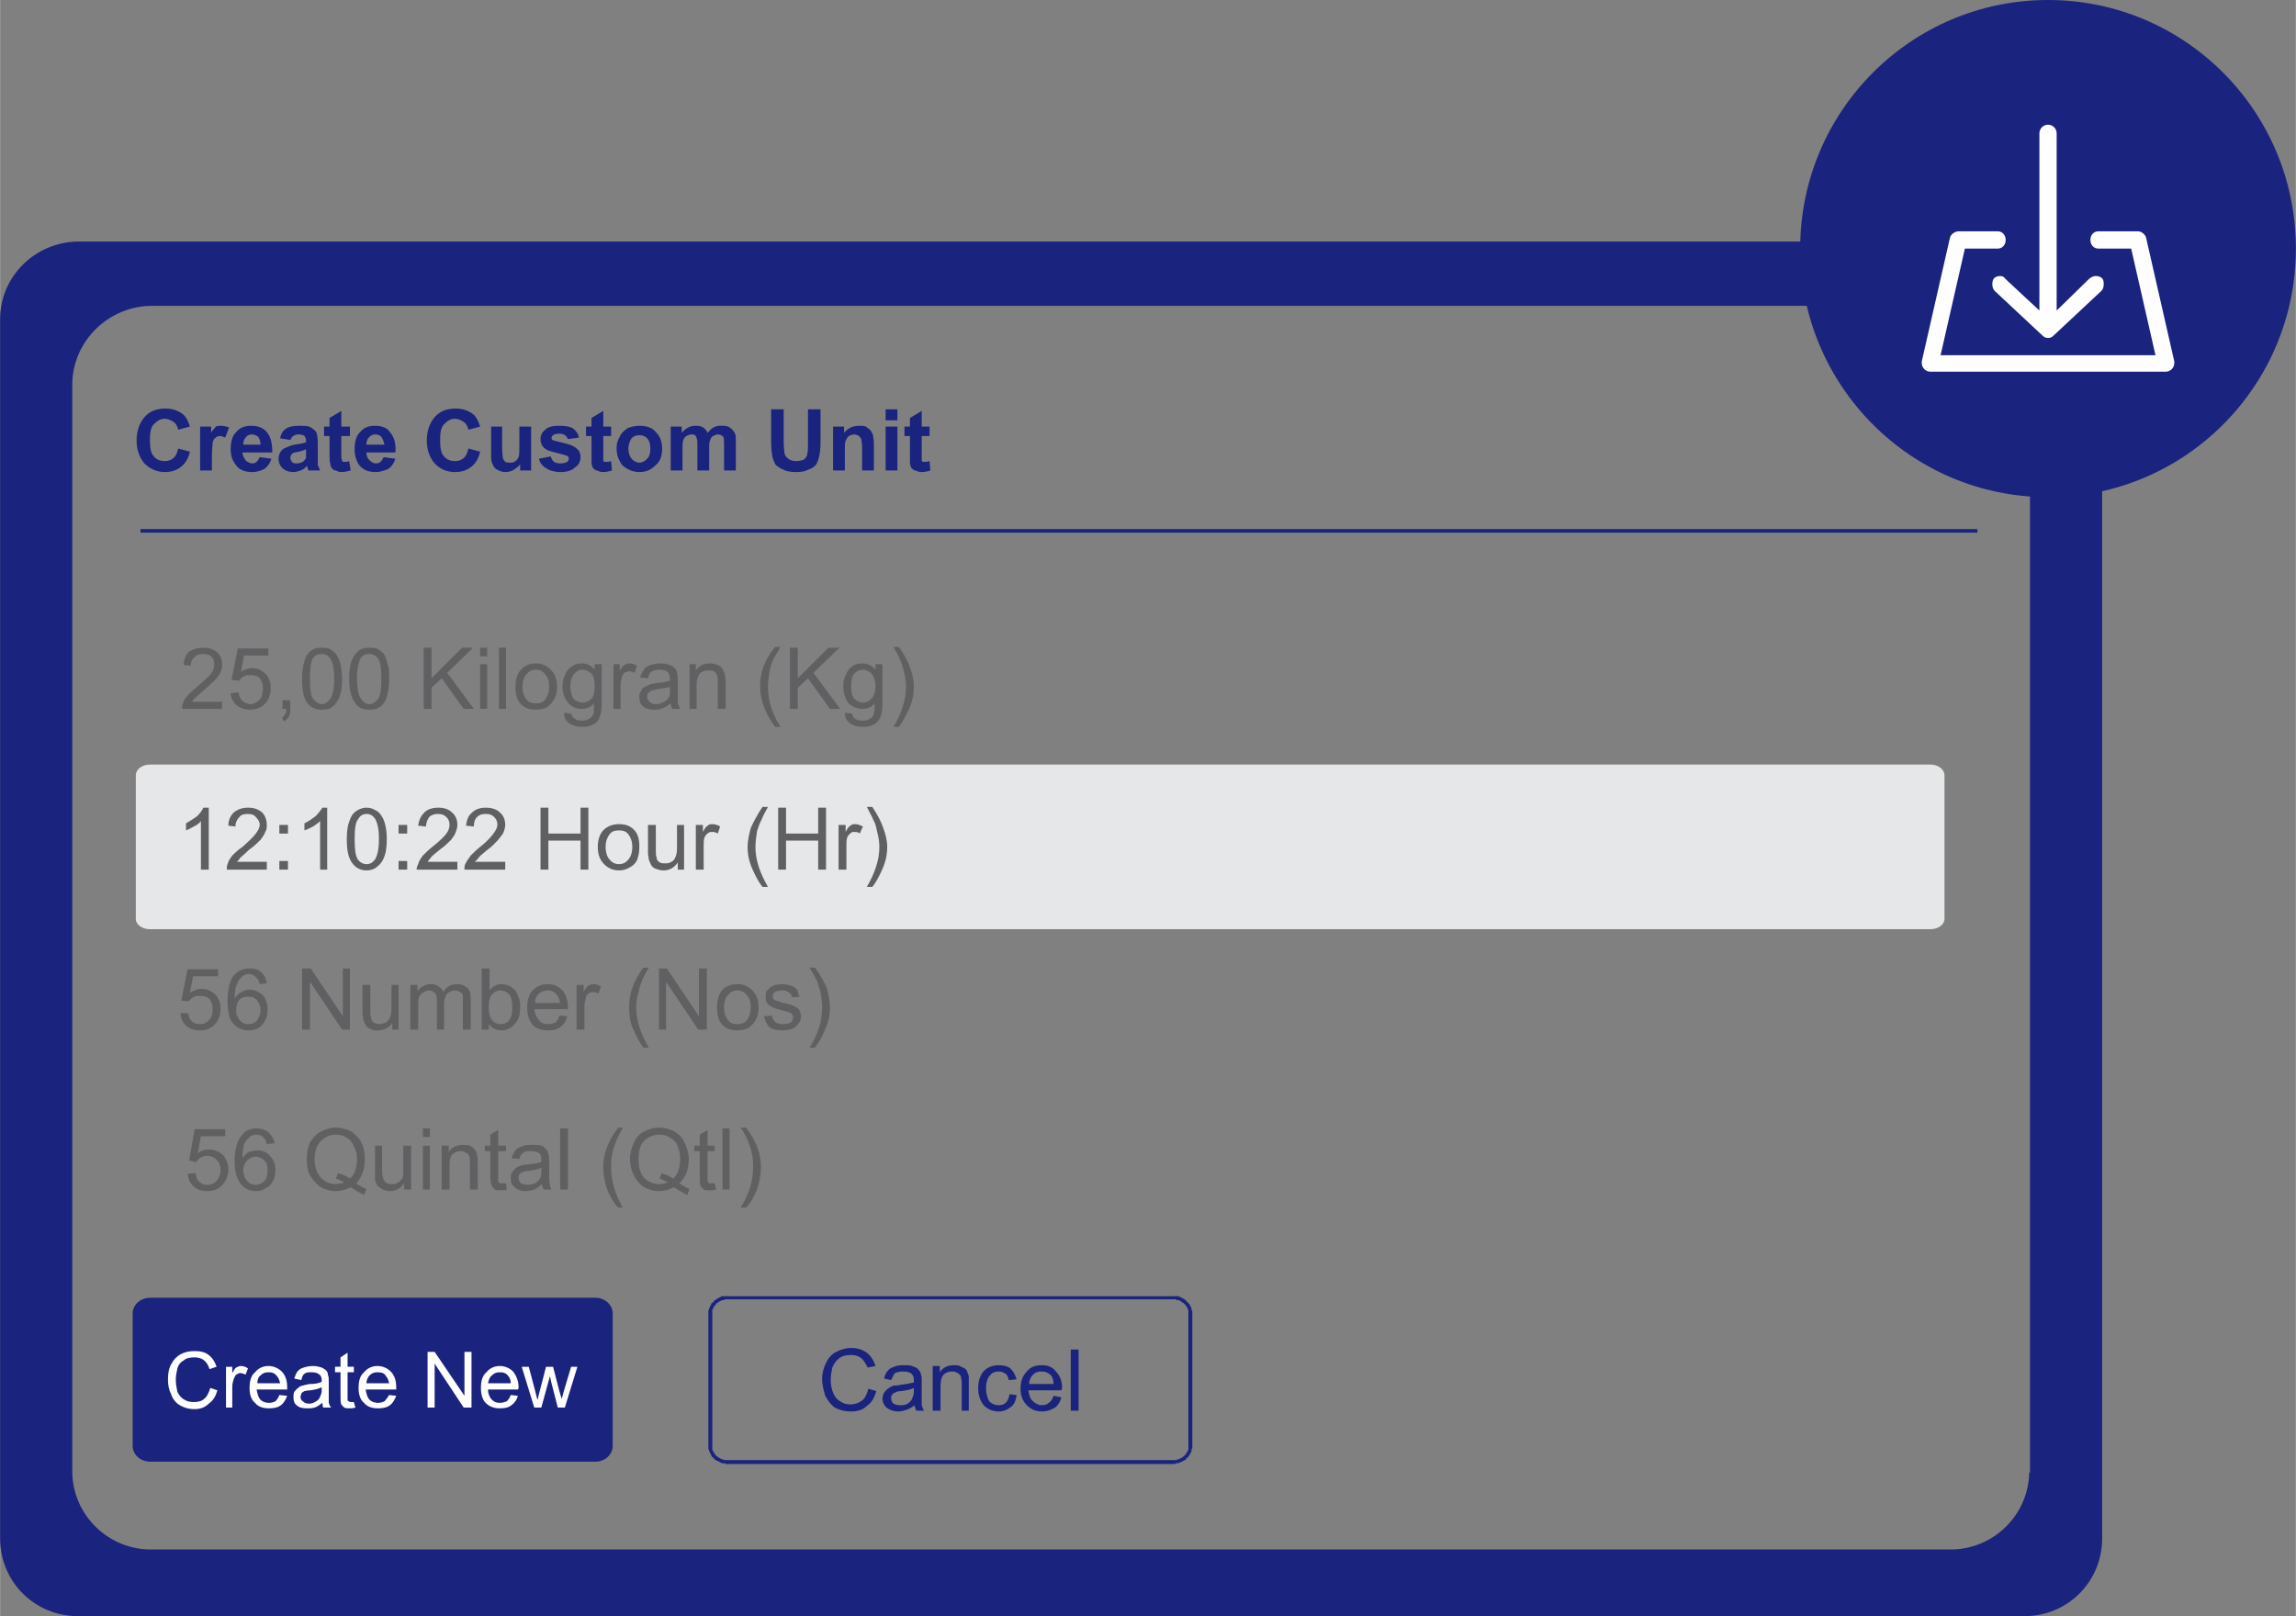 <?xml version="1.0" encoding="UTF-8"?>
<!DOCTYPE svg PUBLIC "-//W3C//DTD SVG 1.1//EN" "http://www.w3.org/Graphics/SVG/1.1/DTD/svg11.dtd">
<!-- Creator: CorelDRAW X8 -->
<svg xmlns="http://www.w3.org/2000/svg" xml:space="preserve" width="4.261in" height="3in" version="1.1" style="shape-rendering:geometricPrecision; text-rendering:geometricPrecision; image-rendering:optimizeQuality; fill-rule:evenodd; clip-rule:evenodd"
viewBox="0 0 2927 2061"
 xmlns:xlink="http://www.w3.org/1999/xlink">
 <rect x="0" y="0" width="2927" height="2061" fill="#808080" stroke="none"/>
 <defs>
  <style type="text/css">
   <![CDATA[
    .str0 {stroke:#1A237E;stroke-width:4.546}
    .fil3 {fill:none}
    .fil6 {fill:#FEFEFE}
    .fil4 {fill:#E6E7E8}
    .fil0 {fill:#1A237E}
    .fil5 {fill:#FEFEFE;fill-rule:nonzero}
    .fil2 {fill:#606062;fill-rule:nonzero}
    .fil1 {fill:#1A237E;fill-rule:nonzero}
   ]]>
  </style>
 </defs>
 <g id="Layer_x0020_1">
  <g id="_2490757954160">
   <path class="fil0" d="M2581 308l-2482 0c-55,1 -99,45 -99,99l0 1555c0,55 44,99 99,99l2482 0c55,0 99,-44 99,-99l0 -1555c0,-54 -44,-98 -99,-99zm6 1570c-1,55 -47,99 -102,98l-2291 0c-55,1 -101,-43 -102,-98l0 -1389c1,-55 47,-99 102,-99l2292 0c56,0 101,44 102,99l0 1389 -1 0z"/>
   <path class="fil1" d="M227 572l15 4c-2,9 -6,15 -11,19 -6,5 -13,7 -21,7 -10,0 -19,-4 -26,-11 -6,-7 -10,-17 -10,-29 0,-13 4,-23 10,-30 7,-8 16,-11 27,-11 9,0 17,3 23,8 4,4 6,9 8,15l-15 4c-1,-5 -3,-8 -6,-10 -3,-2 -7,-4 -11,-4 -6,0 -10,3 -14,7 -4,4 -5,11 -5,20 0,10 1,17 5,21 3,4 8,6 14,6 4,0 8,-1 11,-4 3,-2 5,-7 6,-12z"/>
   <path id="1" class="fil1" d="M270 600l-15 0 0 -56 14 0 0 8c2,-4 5,-6 6,-8 2,-1 5,-1 7,-1 3,0 7,1 10,2l-5 13c-2,-1 -5,-2 -7,-2 -2,0 -4,1 -5,2 -2,1 -3,3 -4,6 0,3 -1,9 -1,19l0 17z"/>
   <path id="2" class="fil1" d="M331 583l15 2c-2,6 -5,10 -9,13 -4,2 -9,4 -16,4 -9,0 -17,-3 -21,-10 -4,-5 -6,-11 -6,-19 0,-10 2,-17 7,-22 5,-6 11,-8 19,-8 8,0 15,2 20,8 5,6 7,14 7,26l-38 0c0,4 2,7 4,10 2,2 5,4 9,4 2,0 4,-1 5,-2 2,-2 3,-4 4,-6zm1 -16c0,-4 -1,-7 -3,-10 -3,-2 -5,-3 -8,-3 -3,0 -6,1 -8,4 -2,2 -3,5 -3,9l22 0z"/>
   <path id="3" class="fil1" d="M370 561l-13 -2c1,-6 4,-10 7,-12 4,-3 10,-4 17,-4 7,0 12,0 15,2 3,2 6,4 7,6 1,2 2,7 2,13l0 18c0,5 0,8 0,11 1,2 2,5 3,7l-15 0c0,-1 -1,-2 -1,-4 0,-1 -1,-1 -1,-2 -2,3 -5,5 -8,6 -3,1 -6,2 -9,2 -6,0 -11,-2 -14,-5 -3,-3 -5,-7 -5,-12 0,-3 1,-6 2,-8 2,-3 4,-5 7,-6 3,-1 6,-3 12,-4 7,-1 12,-2 14,-3l0 -2c0,-3 -1,-5 -2,-6 -1,-1 -4,-2 -8,-2 -3,0 -5,1 -6,2 -2,1 -3,3 -4,5zm20 12c-2,1 -5,2 -9,3 -4,1 -7,1 -8,2 -2,2 -3,3 -3,6 0,2 1,3 2,5 2,2 4,2 6,2 3,0 6,-1 8,-2 2,-2 3,-3 4,-5 0,-2 0,-4 0,-8l0 -3z"/>
   <path id="4" class="fil1" d="M446 544l0 12 -11 0 0 23c0,4 0,7 1,8 0,1 0,1 1,2 1,0 1,0 2,0 2,0 4,0 6,-1l2 12c-4,1 -8,2 -12,2 -3,0 -5,-1 -7,-2 -3,0 -4,-2 -5,-3 -1,-1 -2,-3 -2,-6 -1,-2 -1,-5 -1,-11l0 -24 -7 0 0 -12 7 0 0 -11 15 -9 0 20 11 0z"/>
   <path id="5" class="fil1" d="M489 583l15 2c-2,6 -5,10 -9,13 -5,2 -10,4 -16,4 -10,0 -17,-3 -22,-10 -3,-5 -5,-11 -5,-19 0,-10 2,-17 7,-22 5,-6 11,-8 19,-8 8,0 15,2 19,8 5,6 8,14 7,26l-37 0c0,4 1,7 4,10 2,2 5,4 8,4 3,0 5,-1 6,-2 2,-2 3,-4 4,-6zm1 -16c-1,-4 -2,-7 -4,-10 -2,-2 -4,-3 -8,-3 -3,0 -5,1 -8,4 -2,2 -3,5 -3,9l23 0z"/>
   <path id="6" class="fil1" d="M597 572l15 4c-2,9 -6,15 -11,19 -6,5 -13,7 -21,7 -11,0 -19,-4 -26,-11 -6,-7 -10,-17 -10,-29 0,-13 4,-23 10,-30 7,-8 16,-11 27,-11 9,0 17,3 23,8 4,4 6,9 8,15l-15 4c-1,-5 -3,-8 -6,-10 -3,-2 -7,-4 -11,-4 -6,0 -10,3 -14,7 -4,4 -5,11 -5,20 0,10 1,17 5,21 3,4 8,6 14,6 4,0 8,-1 11,-4 3,-2 5,-7 6,-12z"/>
   <path id="7" class="fil1" d="M663 600l0 -8c-2,3 -5,5 -8,7 -3,2 -7,3 -11,3 -3,0 -7,-1 -10,-3 -3,-1 -5,-4 -6,-7 -2,-3 -2,-7 -2,-12l0 -36 14 0 0 26c0,8 1,13 1,15 1,1 2,3 3,4 2,1 4,1 6,1 2,0 5,0 7,-2 2,-1 3,-3 4,-5 1,-2 1,-7 1,-15l0 -24 15 0 0 56 -14 0z"/>
   <path id="8" class="fil1" d="M687 585l15 -3c1,3 2,5 4,7 2,1 5,2 8,2 4,0 7,-1 9,-2 1,-1 2,-2 2,-4 0,-1 0,-2 -1,-3 -1,-1 -3,-1 -5,-2 -12,-3 -20,-5 -23,-7 -5,-3 -7,-8 -7,-13 0,-5 2,-9 6,-12 4,-4 10,-5 18,-5 8,0 13,1 17,3 4,3 7,7 8,12l-14 2c-1,-2 -2,-4 -4,-5 -1,-1 -4,-2 -7,-2 -4,0 -7,1 -8,2 -1,1 -2,2 -2,3 0,1 0,2 1,3 2,1 7,2 15,4 8,2 13,4 16,7 3,2 5,6 5,11 0,5 -2,10 -7,13 -4,4 -10,6 -19,6 -7,0 -14,-2 -18,-5 -5,-3 -8,-7 -9,-12z"/>
   <path id="9" class="fil1" d="M779 544l0 12 -10 0 0 23c0,4 0,7 0,8 0,1 1,1 1,2 1,0 2,0 3,0 1,0 3,0 6,-1l1 12c-3,1 -7,2 -12,2 -2,0 -5,-1 -7,-2 -2,0 -4,-2 -5,-3 -1,-1 -1,-3 -2,-6 0,-2 0,-5 0,-11l0 -24 -7 0 0 -12 7 0 0 -11 15 -9 0 20 10 0z"/>
   <path id="10" class="fil1" d="M786 571c0,-5 1,-9 4,-14 2,-5 6,-8 10,-11 5,-2 10,-3 15,-3 9,0 16,2 21,8 6,6 8,13 8,21 0,9 -2,16 -8,21 -6,6 -12,9 -21,9 -5,0 -10,-1 -15,-4 -4,-2 -8,-5 -10,-10 -3,-5 -4,-10 -4,-17zm15 1c0,6 2,10 4,13 3,3 6,5 10,5 4,0 7,-2 10,-5 3,-3 4,-7 4,-13 0,-5 -1,-10 -4,-13 -3,-3 -6,-4 -10,-4 -4,0 -7,1 -10,4 -2,3 -4,8 -4,13z"/>
   <path id="11" class="fil1" d="M855 544l14 0 0 8c5,-6 11,-9 17,-9 4,0 7,0 10,2 2,1 5,4 6,7 3,-3 5,-6 8,-7 3,-2 6,-2 10,-2 4,0 7,0 10,2 3,2 5,4 7,8 1,2 1,6 1,11l0 36 -15 0 0 -32c0,-5 0,-9 -1,-11 -2,-2 -4,-3 -7,-3 -2,0 -4,1 -6,2 -2,1 -3,3 -4,6 -1,2 -1,6 -1,11l0 27 -15 0 0 -31c0,-5 0,-9 -1,-10 0,-2 -1,-3 -2,-4 -1,-1 -3,-1 -5,-1 -2,0 -4,1 -6,2 -2,1 -3,3 -4,5 -1,3 -1,7 -1,12l0 27 -15 0 0 -56z"/>
   <path id="12" class="fil1" d="M983 522l16 0 0 43c0,6 1,11 1,13 1,3 2,5 5,7 2,2 6,3 10,3 4,0 8,-1 10,-2 2,-2 4,-4 4,-7 1,-3 1,-7 1,-13l0 -44 16 0 0 41c0,10 -1,16 -2,20 -1,4 -2,7 -4,10 -3,3 -6,5 -10,6 -3,2 -8,3 -15,3 -7,0 -13,-1 -16,-3 -4,-1 -7,-4 -10,-6 -2,-3 -3,-6 -4,-9 -1,-5 -2,-11 -2,-20l0 -42z"/>
   <path id="13" class="fil1" d="M1114 600l-15 0 0 -28c0,-7 -1,-10 -1,-12 -1,-2 -2,-3 -3,-4 -2,-1 -4,-2 -6,-2 -2,0 -5,1 -7,2 -2,2 -3,4 -4,6 -1,2 -1,7 -1,13l0 25 -15 0 0 -56 14 0 0 8c5,-6 11,-9 19,-9 3,0 6,0 9,1 2,2 4,3 6,5 1,2 2,4 3,6 0,3 1,6 1,10l0 35z"/>
   <path id="14" class="fil1" d="M1129 536l0 -14 15 0 0 14 -15 0zm0 64l0 -56 15 0 0 56 -15 0z"/>
   <path id="15" class="fil1" d="M1185 544l0 12 -10 0 0 23c0,4 0,7 0,8 0,1 1,1 1,2 1,0 2,0 3,0 1,0 3,0 6,-1l1 12c-3,1 -7,2 -12,2 -2,0 -5,-1 -7,-2 -2,0 -4,-2 -5,-3 -1,-1 -1,-3 -2,-6 0,-2 0,-5 0,-11l0 -24 -7 0 0 -12 7 0 0 -11 15 -9 0 20 10 0z"/>
   <path class="fil2" d="M283 895l0 9 -51 0c0,-2 0,-4 1,-7 1,-3 3,-7 6,-10 3,-3 7,-7 13,-12 8,-7 14,-12 17,-16 3,-4 4,-8 4,-12 0,-4 -1,-7 -4,-10 -2,-2 -6,-3 -10,-3 -5,0 -9,1 -11,4 -3,2 -5,6 -5,11l-9 -1c0,-7 3,-13 7,-17 5,-3 10,-5 18,-5 7,0 13,2 18,6 4,4 6,9 6,15 0,3 0,7 -2,10 -1,3 -3,6 -6,9 -3,3 -8,8 -15,14 -6,5 -9,8 -11,10 -2,1 -3,3 -4,5l38 0z"/>
   <path id="1" class="fil2" d="M294 884l10 -1c1,5 2,8 5,11 3,2 6,4 10,4 4,0 8,-2 12,-6 3,-3 4,-8 4,-14 0,-5 -1,-9 -4,-13 -3,-3 -7,-4 -12,-4 -3,0 -6,0 -9,2 -2,1 -4,3 -5,5l-10 -1 8 -40 39 0 0 9 -31 0 -4 21c4,-3 9,-5 14,-5 7,0 13,3 17,7 5,5 7,11 7,19 0,7 -2,13 -6,18 -5,6 -12,9 -20,9 -7,0 -13,-2 -18,-6 -4,-4 -7,-9 -7,-15z"/>
   <path id="2" class="fil2" d="M360 904l0 -11 10 0 0 11c0,4 0,7 -2,10 -1,2 -3,4 -6,6l-3 -5c2,0 3,-2 4,-4 1,-1 2,-4 2,-7l-5 0z"/>
   <path id="3" class="fil2" d="M385 866c0,-10 1,-17 3,-23 1,-5 4,-10 8,-13 4,-3 8,-4 14,-4 4,0 8,0 11,2 3,2 6,4 8,7 2,4 4,7 5,12 1,5 2,11 2,19 0,9 -1,16 -3,22 -2,5 -5,10 -9,13 -3,3 -8,4 -14,4 -7,0 -13,-2 -18,-8 -5,-6 -7,-17 -7,-31zm10 0c0,12 1,21 4,25 3,4 7,7 11,7 5,0 8,-3 11,-7 3,-4 5,-13 5,-25 0,-13 -2,-22 -5,-26 -3,-4 -6,-6 -11,-6 -4,0 -8,1 -11,5 -3,5 -4,14 -4,27z"/>
   <path id="4" class="fil2" d="M445 866c0,-10 1,-17 3,-23 2,-5 5,-10 9,-13 3,-3 8,-4 14,-4 4,0 8,0 11,2 3,2 6,4 8,7 2,4 3,7 4,12 2,5 2,11 2,19 0,9 -1,16 -3,22 -1,5 -4,10 -8,13 -4,3 -8,4 -14,4 -8,0 -14,-2 -18,-8 -5,-6 -8,-17 -8,-31zm10 0c0,12 2,21 5,25 3,4 6,7 11,7 4,0 8,-3 11,-7 3,-4 4,-13 4,-25 0,-13 -1,-22 -4,-26 -3,-4 -7,-6 -11,-6 -5,0 -8,1 -11,5 -3,5 -5,14 -5,27z"/>
   <polygon id="5" class="fil2" points="540,904 540,826 550,826 550,865 589,826 603,826 570,858 604,904 591,904 563,865 550,877 550,904 "/>
   <path id="6" class="fil2" d="M612 837l0 -11 9 0 0 11 -9 0zm0 67l0 -57 9 0 0 57 -9 0z"/>
   <polygon id="7" class="fil2" points="636,904 636,826 645,826 645,904 "/>
   <path id="8" class="fil2" d="M657 876c0,-11 3,-18 8,-23 5,-5 11,-7 18,-7 8,0 14,3 19,8 5,5 8,12 8,21 0,7 -1,13 -4,17 -2,4 -5,7 -9,10 -4,2 -9,3 -14,3 -8,0 -14,-2 -19,-7 -5,-5 -7,-13 -7,-22zm9 0c0,7 2,12 5,16 3,4 7,5 12,5 5,0 9,-1 12,-5 3,-4 5,-9 5,-17 0,-7 -2,-12 -5,-15 -3,-4 -7,-6 -12,-6 -5,0 -9,2 -12,6 -3,3 -5,9 -5,16z"/>
   <path id="9" class="fil2" d="M719 909l9 1c1,3 2,5 4,6 2,2 5,3 9,3 5,0 8,-1 11,-3 2,-1 4,-4 5,-7 0,-2 0,-6 0,-12 -4,5 -9,7 -15,7 -8,0 -14,-3 -18,-8 -5,-6 -7,-13 -7,-21 0,-5 1,-10 3,-14 2,-5 5,-9 9,-11 3,-3 8,-4 13,-4 6,0 12,3 16,8l0 -7 9 0 0 49c0,9 -1,15 -3,19 -1,4 -4,7 -8,9 -4,2 -9,3 -14,3 -7,0 -13,-2 -17,-5 -4,-3 -6,-7 -6,-13zm8 -34c0,7 2,13 4,16 3,3 7,5 12,5 4,0 8,-2 11,-5 3,-3 4,-9 4,-16 0,-7 -1,-12 -4,-16 -4,-3 -7,-5 -12,-5 -4,0 -7,2 -10,5 -3,4 -5,9 -5,16z"/>
   <path id="10" class="fil2" d="M782 904l0 -57 8 0 0 9c2,-4 4,-7 6,-8 2,-1 4,-2 6,-2 4,0 7,1 10,3l-3 9c-2,-1 -5,-2 -7,-2 -2,0 -4,1 -6,2 -1,1 -3,3 -3,5 -1,4 -2,7 -2,11l0 30 -9 0z"/>
   <path id="11" class="fil2" d="M855 897c-4,3 -7,5 -10,6 -4,2 -7,2 -11,2 -6,0 -11,-1 -14,-4 -4,-3 -5,-7 -5,-12 0,-3 0,-5 2,-7 1,-3 2,-5 5,-6 2,-1 4,-2 6,-3 2,-1 5,-1 9,-2 8,0 13,-2 17,-3 0,-1 0,-2 0,-2 0,-4 -1,-7 -3,-9 -2,-2 -6,-3 -11,-3 -4,0 -7,1 -10,3 -2,1 -3,4 -4,8l-10 -1c1,-4 3,-8 5,-10 1,-3 4,-4 8,-6 4,-1 8,-2 13,-2 5,0 9,1 12,2 3,1 5,3 6,4 2,2 3,4 3,7 1,1 1,4 1,9l0 12c0,9 0,15 0,17 1,3 2,5 3,7l-10 0c-1,-2 -2,-4 -2,-7zm-1 -21c-3,1 -9,2 -16,3 -4,1 -6,1 -8,2 -2,1 -3,2 -4,3 -1,2 -1,3 -1,5 0,2 1,4 3,6 2,2 5,3 8,3 4,0 7,-1 10,-3 3,-1 5,-3 7,-6 1,-2 1,-6 1,-10l0 -3z"/>
   <path id="12" class="fil2" d="M879 904l0 -57 8 0 0 8c4,-6 10,-9 18,-9 4,0 7,1 10,2 2,1 5,3 6,5 1,2 2,4 3,7 0,2 1,5 1,9l0 35 -10 0 0 -34c0,-4 0,-7 -1,-9 -1,-2 -2,-4 -4,-5 -2,-1 -4,-1 -7,-1 -4,0 -7,1 -10,3 -3,3 -5,8 -5,15l0 31 -9 0z"/>
   <path id="13" class="fil2" d="M988 927c-5,-7 -10,-15 -13,-23 -4,-9 -6,-19 -6,-28 0,-9 1,-17 4,-25 3,-9 8,-17 15,-26l7 0c-4,7 -7,12 -9,15 -2,5 -4,10 -5,16 -1,6 -2,13 -2,20 0,17 5,34 16,51l-7 0z"/>
   <polygon id="14" class="fil2" points="1007,904 1007,826 1017,826 1017,865 1056,826 1070,826 1037,858 1071,904 1058,904 1030,865 1017,877 1017,904 "/>
   <path id="15" class="fil2" d="M1077 909l9 1c1,3 2,5 3,6 3,2 6,3 10,3 5,0 8,-1 11,-3 2,-1 4,-4 4,-7 1,-2 1,-6 1,-12 -4,5 -9,7 -16,7 -7,0 -13,-3 -18,-8 -4,-6 -6,-13 -6,-21 0,-5 1,-10 3,-14 2,-5 5,-9 8,-11 4,-3 8,-4 13,-4 7,0 13,3 17,8l0 -7 9 0 0 49c0,9 -1,15 -3,19 -2,4 -4,7 -8,9 -4,2 -9,3 -15,3 -6,0 -12,-2 -16,-5 -4,-3 -6,-7 -6,-13zm8 -34c0,7 1,13 4,16 3,3 7,5 11,5 5,0 8,-2 11,-5 3,-3 5,-9 5,-16 0,-7 -2,-12 -5,-16 -3,-3 -7,-5 -11,-5 -4,0 -8,2 -11,5 -3,4 -4,9 -4,16z"/>
   <path id="16" class="fil2" d="M1146 927l-7 0c10,-17 16,-34 16,-51 0,-7 -1,-13 -3,-20 -1,-5 -2,-10 -5,-15 -1,-4 -4,-9 -8,-16l7 0c6,9 11,17 14,26 3,8 5,16 5,25 0,9 -2,19 -6,28 -4,8 -8,16 -13,23z"/>
   <path class="fil3" d="M191 930l2270 0c13,0 23,10 23,22l0 245c0,12 -10,22 -23,22l-2270 0c-12,0 -22,-10 -22,-22l0 -245c0,-12 10,-22 22,-22z"/>
   <path class="fil4" d="M191 975l2270 0c10,0 18,6 18,14l0 183c0,7 -8,13 -18,13l-2270 0c-10,0 -18,-6 -18,-13l0 -183c0,-8 8,-14 18,-14z"/>
   <path class="fil0" d="M191 1655l568 0c12,0 22,9 22,20l0 169c0,11 -10,20 -22,20l-568 0c-12,0 -22,-9 -22,-20l0 -169c0,-11 10,-20 22,-20z"/>
   <path class="fil3" d="M915 1643l500 0c13,0 23,10 23,22l0 189c0,12 -10,22 -23,22l-500 0c-13,0 -23,-10 -23,-22l0 -189c0,-12 10,-22 23,-22z"/>
   <path class="fil2" d="M266 1109l-10 0 0 -62c-2,3 -5,5 -9,7 -4,2 -7,4 -10,5l0 -9c5,-3 10,-6 14,-9 4,-4 7,-8 8,-11l7 0 0 79z"/>
   <path id="1" class="fil2" d="M340 1099l0 10 -51 0c0,-3 0,-5 1,-7 1,-4 3,-7 6,-11 3,-3 7,-7 13,-11 8,-7 14,-13 17,-17 3,-4 5,-8 5,-11 0,-4 -2,-7 -5,-10 -2,-3 -6,-4 -10,-4 -5,0 -9,1 -11,4 -3,3 -5,7 -5,12l-9 -1c0,-8 3,-13 7,-17 5,-4 11,-6 18,-6 8,0 13,2 18,6 4,4 6,10 6,16 0,3 0,6 -2,9 -1,3 -3,6 -6,10 -3,3 -8,8 -15,13 -5,5 -9,8 -11,10 -1,2 -3,4 -4,5l38 0z"/>
   <path id="2" class="fil2" d="M356 1063l0 -11 11 0 0 11 -11 0zm0 46l0 -11 11 0 0 11 -11 0z"/>
   <path id="3" class="fil2" d="M417 1109l-9 0 0 -62c-3,3 -6,5 -9,7 -4,2 -8,4 -11,5l0 -9c6,-3 10,-6 14,-9 4,-4 7,-8 9,-11l6 0 0 79z"/>
   <path id="4" class="fil2" d="M442 1070c0,-9 1,-17 3,-22 2,-6 4,-10 8,-13 4,-3 9,-5 14,-5 4,0 8,1 11,3 3,1 6,4 8,7 2,3 4,7 5,12 1,4 2,10 2,18 0,9 -1,17 -3,22 -2,6 -5,10 -9,13 -3,3 -8,5 -14,5 -7,0 -13,-3 -17,-8 -6,-7 -8,-17 -8,-32zm10 0c0,13 1,21 4,26 3,4 7,6 11,6 5,0 8,-2 11,-6 3,-5 5,-13 5,-26 0,-13 -2,-21 -5,-26 -3,-4 -6,-6 -11,-6 -4,0 -8,2 -10,6 -4,4 -5,13 -5,26z"/>
   <path id="5" class="fil2" d="M508 1063l0 -11 11 0 0 11 -11 0zm0 46l0 -11 11 0 0 11 -11 0z"/>
   <path id="6" class="fil2" d="M583 1099l0 10 -52 0c0,-3 1,-5 2,-7 1,-4 3,-7 6,-11 3,-3 7,-7 12,-11 9,-7 15,-13 18,-17 3,-4 4,-8 4,-11 0,-4 -1,-7 -4,-10 -3,-3 -6,-4 -11,-4 -4,0 -8,1 -11,4 -2,3 -4,7 -4,12l-10 -1c1,-8 4,-13 8,-17 4,-4 10,-6 18,-6 7,0 13,2 17,6 5,4 7,10 7,16 0,3 -1,6 -2,9 -1,3 -3,6 -6,10 -3,3 -8,8 -15,13 -6,5 -10,8 -11,10 -2,2 -3,4 -4,5l38 0z"/>
   <path id="7" class="fil2" d="M644 1099l0 10 -52 0c0,-3 0,-5 1,-7 2,-4 4,-7 7,-11 3,-3 7,-7 12,-11 9,-7 14,-13 17,-17 3,-4 5,-8 5,-11 0,-4 -1,-7 -4,-10 -3,-3 -6,-4 -11,-4 -5,0 -8,1 -11,4 -3,3 -4,7 -4,12l-10 -1c1,-8 3,-13 8,-17 4,-4 10,-6 17,-6 8,0 14,2 18,6 5,4 7,10 7,16 0,3 -1,6 -2,9 -1,3 -4,6 -7,10 -3,3 -7,8 -14,13 -6,5 -10,8 -11,10 -2,2 -3,4 -5,5l39 0z"/>
   <polygon id="8" class="fil2" points="689,1109 689,1030 699,1030 699,1063 740,1063 740,1030 750,1030 750,1109 740,1109 740,1072 699,1072 699,1109 "/>
   <path id="9" class="fil2" d="M762 1080c0,-10 3,-18 9,-23 5,-4 11,-6 18,-6 8,0 14,2 19,7 5,5 7,12 7,21 0,8 -1,13 -3,18 -2,4 -5,7 -9,9 -5,3 -9,4 -14,4 -8,0 -14,-3 -19,-8 -5,-5 -8,-12 -8,-22zm10 0c0,7 2,13 5,16 3,4 7,6 12,6 5,0 9,-2 12,-6 3,-3 5,-9 5,-16 0,-7 -2,-12 -5,-16 -3,-4 -7,-5 -12,-5 -5,0 -9,1 -12,5 -3,4 -5,9 -5,16z"/>
   <path id="10" class="fil2" d="M864 1109l0 -9c-5,7 -11,10 -18,10 -4,0 -7,-1 -10,-2 -3,-1 -5,-3 -6,-5 -1,-2 -2,-4 -3,-7 0,-2 -1,-5 -1,-9l0 -35 10 0 0 31c0,5 0,9 1,10 0,3 1,5 3,6 2,2 5,2 8,2 2,0 5,0 8,-2 2,-1 4,-3 5,-6 1,-2 2,-6 2,-11l0 -30 9 0 0 57 -8 0z"/>
   <path id="11" class="fil2" d="M887 1109l0 -57 9 0 0 9c2,-4 4,-7 6,-8 2,-2 4,-2 6,-2 3,0 7,1 10,3l-3 9c-3,-2 -5,-2 -7,-2 -3,0 -4,0 -6,2 -2,1 -3,3 -4,5 -1,3 -1,7 -1,11l0 30 -10 0z"/>
   <path id="12" class="fil2" d="M972 1131c-5,-6 -9,-14 -13,-23 -4,-9 -6,-18 -6,-28 0,-8 2,-16 4,-24 4,-9 9,-18 15,-27l7 0c-4,7 -7,13 -8,16 -3,5 -4,10 -6,15 -1,7 -2,14 -2,20 0,17 6,34 16,51l-7 0z"/>
   <polygon id="13" class="fil2" points="992,1109 992,1030 1002,1030 1002,1063 1043,1063 1043,1030 1053,1030 1053,1109 1043,1109 1043,1072 1002,1072 1002,1109 "/>
   <path id="14" class="fil2" d="M1069 1109l0 -57 9 0 0 9c2,-4 4,-7 6,-8 2,-2 4,-2 6,-2 3,0 6,1 10,3l-4 9c-2,-2 -4,-2 -7,-2 -2,0 -4,0 -5,2 -2,1 -3,3 -4,5 -1,3 -1,7 -1,11l0 30 -10 0z"/>
   <path id="15" class="fil2" d="M1112 1131l-7 0c10,-17 16,-34 16,-51 0,-6 -1,-13 -3,-20 -1,-5 -2,-10 -5,-15 -1,-3 -4,-8 -8,-16l7 0c6,9 11,18 14,27 3,8 5,16 5,24 0,10 -2,19 -6,28 -4,9 -8,17 -13,23z"/>
   <path class="fil5" d="M268 1770l9 3c-2,7 -5,13 -11,17 -5,5 -11,7 -18,7 -8,0 -14,-2 -19,-5 -5,-3 -9,-8 -11,-14 -3,-6 -4,-12 -4,-19 0,-7 1,-14 4,-19 3,-6 7,-10 12,-13 6,-3 11,-4 18,-4 7,0 13,1 18,5 5,4 8,9 10,15l-9 3c-2,-6 -4,-9 -8,-12 -3,-2 -7,-3 -11,-3 -6,0 -11,1 -14,4 -4,2 -7,6 -8,10 -1,5 -2,9 -2,14 0,6 1,11 2,16 2,4 5,8 9,10 3,2 7,3 12,3 5,0 10,-1 13,-4 4,-3 6,-8 8,-14z"/>
   <path id="1" class="fil5" d="M288 1795l0 -52 8 0 0 8c2,-3 3,-6 5,-7 2,-1 4,-2 6,-2 3,0 6,1 9,3l-3 8c-2,-1 -5,-2 -7,-2 -2,0 -3,1 -5,2 -1,1 -2,3 -3,5 -1,3 -2,7 -2,10l0 27 -8 0z"/>
   <path id="2" class="fil5" d="M356 1779l10 1c-2,5 -4,9 -8,12 -4,3 -9,4 -15,4 -8,0 -14,-2 -18,-7 -5,-4 -7,-11 -7,-19 0,-9 2,-16 7,-20 4,-5 10,-8 17,-8 7,0 13,3 17,7 5,5 7,12 7,20 0,1 0,2 0,3l-39 0c1,5 2,10 5,13 3,3 7,4 11,4 3,0 6,-1 8,-2 2,-2 4,-5 5,-8zm-28 -15l29 0c-1,-4 -2,-7 -4,-9 -3,-4 -6,-5 -11,-5 -4,0 -7,1 -10,4 -3,2 -4,6 -4,10z"/>
   <path id="3" class="fil5" d="M411 1789c-4,3 -7,5 -10,6 -3,1 -6,1 -10,1 -5,0 -10,-1 -13,-4 -3,-2 -4,-6 -4,-10 0,-3 0,-5 1,-7 2,-2 3,-4 5,-5 2,-2 4,-3 6,-3 2,-1 5,-1 8,-2 7,0 13,-1 16,-3 0,-1 0,-1 0,-2 0,-3 -1,-6 -3,-7 -2,-2 -5,-3 -10,-3 -4,0 -7,0 -9,2 -2,1 -3,4 -4,8l-9 -2c1,-3 2,-6 4,-9 2,-2 4,-4 8,-5 3,-1 7,-2 12,-2 4,0 8,1 11,2 2,1 4,2 6,4 1,1 2,3 2,6 1,1 1,4 1,8l0 12c0,8 0,13 0,15 1,2 1,4 3,6l-10 0c-1,-1 -1,-4 -1,-6zm-1 -20c-3,2 -8,3 -14,4 -4,0 -7,1 -8,1 -2,1 -3,2 -4,3 0,2 -1,3 -1,4 0,3 1,5 3,6 2,2 4,3 8,3 3,0 6,-1 9,-3 2,-1 4,-3 5,-6 1,-2 2,-5 2,-8l0 -4z"/>
   <path id="4" class="fil5" d="M451 1788l2 7c-3,1 -5,1 -7,1 -3,0 -6,0 -7,-1 -2,-1 -3,-3 -4,-4 -1,-2 -1,-6 -1,-11l0 -30 -7 0 0 -7 7 0 0 -12 9 -6 0 18 8 0 0 7 -8 0 0 31c0,2 0,4 0,5 0,0 1,1 2,1 0,1 1,1 3,1 1,0 2,0 3,0z"/>
   <path id="5" class="fil5" d="M496 1779l9 1c-2,5 -4,9 -8,12 -4,3 -9,4 -15,4 -8,0 -14,-2 -18,-7 -5,-4 -7,-11 -7,-19 0,-9 2,-16 7,-20 4,-5 10,-8 17,-8 7,0 13,3 17,7 5,5 7,12 7,20 0,1 0,2 0,3l-39 0c1,5 2,10 5,13 3,3 7,4 11,4 3,0 6,-1 8,-2 2,-2 4,-5 6,-8zm-29 -15l29 0c-1,-4 -2,-7 -4,-9 -2,-4 -6,-5 -11,-5 -4,0 -7,1 -10,4 -2,2 -4,6 -4,10z"/>
   <polygon id="6" class="fil5" points="545,1795 545,1724 554,1724 592,1780 592,1724 601,1724 601,1795 591,1795 554,1739 554,1795 "/>
   <path id="7" class="fil5" d="M651 1779l9 1c-1,5 -4,9 -8,12 -4,3 -8,4 -15,4 -7,0 -13,-2 -18,-7 -4,-4 -6,-11 -6,-19 0,-9 2,-16 7,-20 4,-5 10,-8 17,-8 7,0 13,3 17,7 4,5 7,12 7,20 0,1 0,2 -1,3l-38 0c0,5 2,10 5,13 3,3 6,4 10,4 4,0 6,-1 9,-2 2,-2 4,-5 5,-8zm-29 -15l29 0c0,-4 -1,-7 -3,-9 -3,-4 -6,-5 -11,-5 -4,0 -7,1 -10,4 -3,2 -4,6 -5,10z"/>
   <path id="8" class="fil5" d="M681 1795l-16 -52 9 0 8 30 3 12c1,-1 1,-5 3,-11l8 -31 9 0 8 31 3 10 3 -11 9 -30 8 0 -16 52 -9 0 -8 -31 -2 -9 -11 40 -9 0z"/>
   <g>
    <path class="fil1" d="M1495 1657l-567 0 0 -4 567 0 0 0 0 4zm25 18l-5 0 0 0 0 -1 0 -1 0 -1 0 -1 0 -1 -1 0 0 -1 0 -1 -1 -1 0 -1 -1 0 0 -1 -1 -1 0 0 -1 -1 -1 -1 0 0 -1 -1 -1 0 -1 -1 0 0 -1 -1 -1 0 -1 -1 -1 0 -1 0 -1 0 -1 -1 -1 0 -1 0 -1 0 -1 0 0 -4 1 0 2 0 1 0 1 0 1 0 1 0 2 1 1 0 1 1 1 0 1 1 1 0 1 1 1 1 1 0 0 1 1 1 1 1 1 0 0 1 1 1 1 1 0 1 1 1 0 1 1 1 0 1 0 1 0 1 1 1 0 2 0 1 0 0zm-5 169l0 -169 5 0 0 169 0 0 -5 0zm-20 23l0 -5 0 0 1 0 1 0 1 0 1 0 1 0 1 -1 1 0 1 0 1 -1 1 0 1 -1 0 0 1 0 1 -1 1 -1 0 0 1 -1 1 0 0 -1 1 -1 0 -1 1 0 0 -1 1 -1 0 -1 0 0 1 -1 0 -1 0 -1 0 -1 0 -1 0 -1 5 0 0 2 0 1 -1 1 0 1 0 1 0 1 -1 1 0 1 -1 1 0 1 -1 1 -1 1 0 1 -1 1 -1 0 -1 1 0 1 -1 1 -1 0 -1 1 -1 0 -1 1 -1 0 -1 1 -1 0 -2 1 -1 0 -1 0 -1 0 -1 1 -2 0 -1 0 0 0zm-567 -5l567 0 0 5 -567 0 0 0 0 -5zm-25 -18l5 0 0 0 0 1 0 1 0 1 0 1 0 1 1 1 0 0 0 1 1 1 0 1 1 0 0 1 1 1 0 1 1 0 0 1 1 0 1 1 1 1 0 0 1 0 1 1 1 0 1 1 1 0 1 0 1 1 1 0 1 0 1 0 1 0 1 0 0 5 -2 0 -1 0 -1 -1 -1 0 -1 0 -2 0 -1 -1 -1 0 -1 -1 -1 0 -1 -1 -1 0 -1 -1 -1 0 -1 -1 -1 -1 0 -1 -1 0 -1 -1 -1 -1 0 -1 -1 -1 0 -1 -1 -1 0 -1 -1 -1 0 -1 0 -1 -1 -1 0 -1 0 -1 0 -2 0 0zm5 -169l0 169 -5 0 0 -169 0 0 5 0zm20 -22l0 4 0 0 -1 0 -1 0 -1 0 -1 0 -1 1 -1 0 -1 0 -1 0 -1 1 -1 0 -1 1 -1 0 0 1 -1 0 -1 1 -1 0 0 1 -1 1 0 0 -1 1 0 1 -1 0 0 1 -1 1 0 1 0 1 -1 0 0 1 0 1 0 1 0 1 0 1 -5 0 0 -1 0 -2 0 -1 1 -1 0 -1 0 -1 1 -1 0 -1 1 -1 0 -1 1 -1 0 -1 1 -1 1 0 1 -1 0 -1 1 -1 1 0 1 -1 1 -1 1 0 1 -1 1 0 1 -1 1 0 1 -1 2 0 1 0 1 0 1 0 1 0 2 0 0 0z"/>
   </g>
   <path class="fil1" d="M1107 1771l10 3c-2,8 -6,15 -12,19 -5,5 -12,7 -20,7 -9,0 -15,-2 -21,-5 -5,-4 -9,-9 -12,-15 -2,-7 -4,-14 -4,-21 0,-8 2,-15 5,-21 3,-6 7,-11 13,-14 6,-3 12,-5 19,-5 8,0 14,2 20,6 5,4 9,10 11,17l-10 2c-2,-5 -5,-9 -8,-12 -4,-3 -8,-4 -13,-4 -6,0 -11,1 -15,4 -4,3 -7,7 -9,12 -1,5 -2,10 -2,15 0,7 1,12 3,17 2,5 5,9 9,11 4,3 8,4 13,4 6,0 11,-2 15,-5 4,-3 6,-8 8,-15z"/>
   <path id="1" class="fil1" d="M1166 1792c-4,3 -7,5 -11,6 -3,1 -6,2 -10,2 -6,0 -11,-2 -15,-5 -3,-3 -5,-7 -5,-11 0,-3 1,-6 2,-8 2,-2 3,-4 5,-5 2,-2 5,-3 7,-4 2,0 5,0 9,-1 8,-1 13,-2 17,-3 0,-2 0,-2 0,-3 0,-4 -1,-6 -3,-8 -2,-2 -6,-3 -11,-3 -4,0 -8,1 -10,2 -2,2 -3,5 -5,9l-9 -2c1,-4 2,-7 4,-9 2,-3 5,-5 9,-6 4,-2 8,-2 13,-2 5,0 8,0 12,2 3,1 5,2 6,4 2,2 3,4 3,6 1,2 1,5 1,9l0 13c0,9 0,14 0,17 1,2 1,4 3,7l-10 0c-1,-2 -2,-5 -2,-7zm-1 -22c-4,2 -9,3 -16,4 -4,0 -7,1 -8,2 -2,0 -3,2 -4,3 -1,1 -1,3 -1,4 0,3 1,5 3,7 2,1 4,2 8,2 4,0 7,0 10,-2 3,-2 5,-4 6,-7 1,-2 2,-5 2,-9l0 -4z"/>
   <path id="2" class="fil1" d="M1189 1799l0 -57 9 0 0 8c4,-6 10,-9 18,-9 3,0 7,0 9,2 3,1 5,2 7,4 1,2 2,5 3,8 0,1 0,4 0,9l0 35 -9 0 0 -35c0,-4 -1,-7 -1,-9 -1,-1 -2,-3 -4,-4 -2,-1 -4,-2 -7,-2 -4,0 -8,1 -11,4 -3,3 -4,8 -4,15l0 31 -10 0z"/>
   <path id="3" class="fil1" d="M1287 1778l9 1c-1,7 -3,12 -7,15 -5,4 -10,6 -16,6 -8,0 -14,-3 -19,-8 -4,-5 -7,-12 -7,-21 0,-7 1,-12 3,-16 2,-5 5,-8 10,-11 4,-2 8,-3 13,-3 6,0 11,1 15,4 4,4 6,8 8,14l-10 1c-1,-4 -2,-7 -4,-8 -3,-2 -5,-3 -9,-3 -4,0 -8,1 -11,5 -3,3 -5,9 -5,16 0,8 2,13 4,17 3,3 7,5 12,5 4,0 7,-1 9,-3 3,-3 4,-6 5,-11z"/>
   <path id="4" class="fil1" d="M1343 1780l10 2c-1,5 -4,10 -8,13 -5,3 -10,5 -17,5 -8,0 -14,-3 -19,-8 -5,-5 -8,-12 -8,-21 0,-10 3,-17 8,-22 5,-6 11,-8 19,-8 7,0 14,2 18,8 5,5 8,12 8,21 0,1 -1,2 -1,3l-42 0c1,6 2,11 6,14 3,3 7,5 11,5 4,0 7,-1 9,-3 3,-2 5,-5 6,-9zm-31 -15l31 0c0,-5 -1,-8 -3,-11 -3,-3 -7,-5 -12,-5 -5,0 -8,1 -11,4 -3,3 -5,7 -5,12z"/>
   <polygon id="5" class="fil1" points="1365,1799 1365,1721 1375,1721 1375,1799 "/>
   <path class="fil2" d="M230 1292l10 0c0,5 2,8 5,11 2,2 6,3 10,3 4,0 8,-1 11,-5 4,-3 5,-8 5,-14 0,-5 -1,-9 -4,-13 -3,-3 -8,-4 -13,-4 -3,0 -5,0 -8,2 -2,1 -4,3 -6,5l-9 -1 8 -40 39 0 0 9 -32 0 -4 21c5,-3 10,-5 15,-5 7,0 13,3 17,7 5,5 7,11 7,18 0,8 -2,14 -6,19 -5,6 -12,9 -20,9 -8,0 -13,-2 -18,-6 -4,-4 -7,-9 -7,-16z"/>
   <path id="1" class="fil2" d="M340 1254l-9 1c-1,-4 -3,-7 -4,-8 -3,-3 -6,-5 -10,-5 -3,0 -6,1 -8,3 -3,2 -5,5 -7,10 -2,4 -3,10 -3,18 3,-4 5,-6 9,-8 3,-2 7,-3 10,-3 7,0 12,3 17,7 4,5 6,11 6,19 0,5 -1,9 -3,13 -2,4 -5,8 -9,10 -3,2 -7,3 -12,3 -8,0 -15,-3 -20,-9 -5,-5 -7,-15 -7,-29 0,-15 3,-26 8,-32 5,-6 12,-9 20,-9 6,0 11,1 15,5 4,3 6,8 7,14zm-39 34c0,3 0,6 2,9 1,3 3,5 6,7 2,2 5,2 8,2 4,0 7,-1 10,-4 3,-4 5,-8 5,-14 0,-5 -2,-9 -5,-13 -3,-3 -6,-4 -11,-4 -4,0 -8,1 -11,4 -3,4 -4,8 -4,13z"/>
   <polygon id="2" class="fil2" points="385,1313 385,1235 396,1235 437,1296 437,1235 446,1235 446,1313 436,1313 395,1252 395,1313 "/>
   <path id="3" class="fil2" d="M500 1313l0 -8c-5,6 -11,9 -18,9 -4,0 -7,0 -10,-2 -3,-1 -5,-3 -6,-5 -1,-1 -2,-4 -3,-7 0,-2 -1,-5 -1,-9l0 -35 10 0 0 32c0,5 0,8 1,10 0,2 1,4 3,6 2,1 5,2 8,2 2,0 5,-1 8,-2 2,-2 4,-4 5,-6 1,-3 2,-7 2,-11l0 -31 9 0 0 57 -8 0z"/>
   <path id="4" class="fil2" d="M523 1313l0 -57 9 0 0 8c2,-2 4,-5 7,-6 3,-2 6,-3 10,-3 4,0 8,1 10,3 3,2 5,4 6,7 4,-7 10,-10 18,-10 5,0 9,2 13,5 3,3 4,8 4,14l0 39 -10 0 0 -36c0,-3 0,-6 0,-8 -1,-2 -2,-3 -4,-4 -2,-1 -3,-2 -6,-2 -4,0 -7,2 -10,4 -2,3 -4,7 -4,13l0 33 -9 0 0 -37c0,-4 -1,-7 -2,-9 -2,-2 -5,-4 -8,-4 -3,0 -5,1 -8,3 -2,1 -4,3 -5,6 -1,3 -1,7 -1,12l0 29 -10 0z"/>
   <path id="5" class="fil2" d="M623 1313l-9 0 0 -78 10 0 0 28c4,-5 9,-8 15,-8 4,0 7,1 10,2 3,2 6,4 8,6 2,3 3,6 4,9 2,4 2,8 2,12 0,10 -2,17 -7,22 -5,6 -11,8 -17,8 -7,0 -12,-3 -16,-8l0 7zm0 -29c0,7 1,12 3,15 3,5 7,7 12,7 4,0 8,-1 11,-5 3,-4 4,-9 4,-16 0,-8 -1,-13 -4,-17 -3,-3 -7,-5 -11,-5 -4,0 -8,2 -11,5 -3,4 -4,9 -4,16z"/>
   <path id="6" class="fil2" d="M713 1295l10 1c-1,6 -4,10 -8,13 -4,4 -10,5 -16,5 -9,0 -15,-2 -20,-7 -5,-6 -7,-13 -7,-22 0,-9 2,-17 7,-22 5,-5 11,-8 19,-8 8,0 14,3 19,8 4,5 7,12 7,22 0,0 0,1 0,2l-43 0c1,6 3,11 6,14 3,4 7,5 12,5 3,0 6,-1 9,-2 2,-2 4,-5 5,-9zm-31 -16l32 0c-1,-4 -2,-8 -4,-10 -3,-4 -7,-6 -12,-6 -4,0 -8,2 -11,4 -3,3 -5,7 -5,12z"/>
   <path id="7" class="fil2" d="M735 1313l0 -57 9 0 0 9c2,-4 4,-7 6,-8 2,-1 4,-2 6,-2 4,0 7,1 10,3l-3 9c-3,-1 -5,-2 -7,-2 -2,0 -4,1 -6,2 -2,1 -3,3 -3,5 -1,4 -2,7 -2,11l0 30 -10 0z"/>
   <path id="8" class="fil2" d="M820 1336c-5,-7 -9,-15 -13,-24 -4,-8 -5,-18 -5,-27 0,-9 1,-17 4,-25 3,-9 8,-18 14,-26l7 0c-4,7 -7,12 -8,15 -2,5 -4,10 -5,16 -2,6 -3,13 -3,20 0,17 6,34 16,51l-7 0z"/>
   <polygon id="9" class="fil2" points="840,1313 840,1235 850,1235 891,1296 891,1235 901,1235 901,1313 890,1313 849,1252 849,1313 "/>
   <path id="10" class="fil2" d="M914 1285c0,-11 3,-19 8,-24 5,-4 11,-6 18,-6 8,0 14,3 19,8 5,5 8,12 8,21 0,7 -1,13 -4,17 -2,4 -5,7 -9,10 -4,2 -9,3 -14,3 -8,0 -14,-2 -19,-7 -5,-5 -7,-13 -7,-22zm9 0c0,7 2,12 5,16 3,4 7,5 12,5 5,0 9,-1 12,-5 3,-4 5,-9 5,-17 0,-7 -2,-12 -5,-15 -3,-4 -7,-6 -12,-6 -5,0 -9,2 -12,6 -3,3 -5,8 -5,16z"/>
   <path id="11" class="fil2" d="M974 1296l10 -1c0,3 2,6 4,8 2,2 6,3 10,3 5,0 8,-1 10,-2 2,-2 3,-4 3,-7 0,-2 -1,-4 -3,-5 -1,-1 -4,-2 -9,-3 -7,-2 -12,-3 -15,-5 -3,-1 -5,-3 -6,-5 -2,-2 -2,-5 -2,-8 0,-2 0,-4 1,-7 2,-2 3,-3 5,-5 2,-1 4,-2 6,-3 3,0 6,-1 9,-1 4,0 8,1 11,2 4,1 6,3 8,5 1,3 2,5 3,9l-9 1c-1,-3 -2,-5 -4,-6 -2,-2 -5,-3 -9,-3 -4,0 -7,1 -9,2 -2,2 -3,3 -3,5 0,2 0,3 1,4 1,1 2,2 4,2 1,1 4,1 8,3 7,1 12,3 14,4 3,1 5,3 7,5 1,2 2,5 2,8 0,4 -1,7 -3,9 -2,3 -4,5 -8,7 -3,1 -7,2 -12,2 -7,0 -13,-1 -17,-4 -3,-3 -6,-8 -7,-14z"/>
   <path id="12" class="fil2" d="M1039 1336l-7 0c11,-17 16,-34 16,-51 0,-7 -1,-14 -2,-20 -2,-5 -3,-11 -5,-15 -2,-4 -5,-9 -9,-16l7 0c6,8 11,17 15,26 2,8 4,16 4,25 0,9 -2,19 -6,27 -3,9 -8,17 -13,24z"/>
   <path class="fil2" d="M239 1497l10 -1c1,5 2,9 5,11 3,3 6,4 10,4 5,0 9,-2 12,-5 3,-4 5,-8 5,-14 0,-6 -2,-10 -5,-13 -3,-3 -7,-5 -12,-5 -3,0 -6,1 -8,2 -3,2 -5,4 -6,6l-9 -2 7 -40 39 0 0 9 -31 0 -4 22c4,-4 9,-5 14,-5 7,0 13,2 18,7 4,4 7,11 7,18 0,7 -2,13 -6,18 -5,7 -12,10 -21,10 -7,0 -13,-2 -17,-6 -5,-4 -7,-9 -8,-16z"/>
   <path id="1" class="fil2" d="M350 1458l-10 1c-1,-4 -2,-6 -4,-8 -2,-3 -5,-4 -9,-4 -3,0 -6,1 -8,2 -3,3 -6,6 -8,10 -1,4 -2,10 -2,18 2,-3 5,-6 8,-8 4,-1 7,-2 11,-2 6,0 12,2 16,7 5,5 7,11 7,18 0,5 -1,10 -3,14 -2,4 -5,7 -9,9 -4,3 -8,4 -13,4 -8,0 -14,-3 -19,-9 -5,-6 -8,-16 -8,-29 0,-15 3,-26 9,-33 4,-6 11,-9 19,-9 6,0 12,2 15,5 4,4 7,8 8,14zm-40 34c0,3 1,7 2,10 2,3 4,5 6,7 3,1 5,2 8,2 4,0 8,-2 11,-5 3,-3 4,-8 4,-13 0,-6 -1,-10 -4,-13 -3,-3 -7,-5 -11,-5 -5,0 -8,2 -11,5 -3,3 -5,7 -5,12z"/>
   <path id="2" class="fil2" d="M454 1509c4,3 9,6 13,7l-3 8c-6,-3 -11,-6 -17,-10 -6,3 -12,5 -19,5 -7,0 -14,-2 -19,-5 -6,-4 -10,-9 -14,-15 -3,-6 -4,-13 -4,-21 0,-7 1,-14 4,-21 4,-6 8,-11 14,-14 6,-3 12,-5 19,-5 7,0 14,2 20,5 5,4 10,8 13,15 3,6 4,13 4,20 0,7 -1,13 -3,18 -2,5 -4,9 -8,13zm-23 -13c6,2 11,4 15,7 6,-5 9,-14 9,-25 0,-6 -1,-11 -4,-16 -2,-5 -5,-9 -9,-11 -4,-3 -9,-4 -14,-4 -8,0 -14,3 -19,8 -5,5 -8,13 -8,23 0,11 3,18 8,24 5,5 11,8 19,8 4,0 7,-1 11,-2 -4,-2 -7,-4 -11,-5l3 -7z"/>
   <path id="3" class="fil2" d="M515 1517l0 -8c-4,6 -10,10 -18,10 -3,0 -6,-1 -9,-2 -3,-2 -5,-3 -7,-5 -1,-2 -2,-4 -3,-7 0,-2 0,-5 0,-9l0 -35 9 0 0 31c0,5 1,9 1,10 1,3 2,5 4,6 2,2 4,2 7,2 3,0 6,0 8,-2 3,-1 4,-3 6,-6 1,-2 1,-6 1,-11l0 -30 10 0 0 56 -9 0z"/>
   <path id="4" class="fil2" d="M539 1450l0 -11 9 0 0 11 -9 0zm0 67l0 -56 9 0 0 56 -9 0z"/>
   <path id="5" class="fil2" d="M563 1517l0 -56 9 0 0 8c4,-6 10,-9 18,-9 3,0 6,0 9,1 3,2 5,3 6,5 2,2 3,5 3,7 1,2 1,5 1,10l0 34 -10 0 0 -34c0,-4 0,-7 -1,-9 -1,-2 -2,-3 -4,-4 -2,-1 -4,-2 -6,-2 -4,0 -8,1 -11,4 -3,2 -4,7 -4,15l0 30 -10 0z"/>
   <path id="6" class="fil2" d="M645 1509l1 8c-3,1 -5,1 -7,1 -4,0 -7,0 -8,-1 -2,-2 -4,-3 -4,-5 -1,-2 -2,-5 -2,-11l0 -33 -7 0 0 -7 7 0 0 -14 10 -6 0 20 10 0 0 7 -10 0 0 33c0,3 0,5 0,6 1,0 1,1 2,2 1,0 2,0 3,0 1,0 3,0 5,0z"/>
   <path id="7" class="fil2" d="M691 1510c-4,3 -7,6 -10,7 -4,1 -7,2 -11,2 -6,0 -11,-2 -14,-5 -4,-3 -5,-7 -5,-11 0,-3 0,-6 2,-8 1,-2 3,-4 5,-6 2,-1 4,-2 7,-3 1,0 4,-1 8,-1 8,-1 14,-2 17,-3 0,-2 0,-3 0,-3 0,-4 -1,-7 -2,-8 -3,-2 -7,-3 -11,-3 -5,0 -8,0 -10,2 -3,2 -4,4 -5,8l-10 -1c1,-4 3,-7 5,-10 2,-2 4,-4 8,-5 4,-2 8,-2 13,-2 5,0 9,0 12,1 3,1 5,3 6,5 2,1 3,4 3,6 1,2 1,5 1,9l0 13c0,9 0,14 1,17 0,2 1,4 2,6l-10 0c-1,-2 -2,-4 -2,-7zm-1 -21c-3,2 -8,3 -15,4 -4,0 -7,1 -9,2 -2,0 -3,1 -4,3 -1,1 -1,3 -1,4 0,3 1,5 3,7 2,1 5,2 8,2 4,0 7,-1 10,-2 3,-2 5,-4 7,-7 1,-2 1,-5 1,-9l0 -4z"/>
   <polygon id="8" class="fil2" points="714,1517 714,1439 724,1439 724,1517 "/>
   <path id="9" class="fil2" d="M788 1540c-6,-6 -10,-14 -14,-23 -3,-9 -5,-18 -5,-28 0,-8 1,-16 4,-24 3,-9 8,-18 15,-27l6 0c-4,7 -7,13 -8,16 -2,5 -4,10 -5,15 -2,7 -2,13 -2,20 0,17 5,34 15,51l-6 0z"/>
   <path id="10" class="fil2" d="M866 1509c5,3 9,6 13,7l-3 8c-5,-3 -11,-6 -17,-10 -5,3 -12,5 -19,5 -7,0 -13,-2 -19,-5 -6,-4 -10,-9 -13,-15 -3,-6 -5,-13 -5,-21 0,-7 2,-14 5,-21 3,-6 7,-11 13,-14 6,-3 12,-5 19,-5 8,0 14,2 20,5 6,4 10,8 13,15 3,6 5,13 5,20 0,7 -1,13 -3,18 -2,5 -5,9 -9,13zm-23 -13c6,2 11,4 15,7 6,-5 9,-14 9,-25 0,-6 -1,-11 -3,-16 -2,-5 -5,-9 -10,-11 -4,-3 -8,-4 -14,-4 -7,0 -14,3 -19,8 -5,5 -7,13 -7,23 0,11 2,18 7,24 5,5 12,8 19,8 4,0 8,-1 11,-2 -3,-2 -7,-4 -10,-5l2 -7z"/>
   <path id="11" class="fil2" d="M911 1509l2 8c-3,1 -6,1 -8,1 -3,0 -6,0 -8,-1 -2,-2 -3,-3 -4,-5 -1,-2 -1,-5 -1,-11l0 -33 -7 0 0 -7 7 0 0 -14 10 -6 0 20 9 0 0 7 -9 0 0 33c0,3 0,5 0,6 1,0 1,1 2,2 1,0 2,0 3,0 1,0 3,0 4,0z"/>
   <polygon id="12" class="fil2" points="921,1517 921,1439 930,1439 930,1517 "/>
   <path id="13" class="fil2" d="M951 1540l-7 0c11,-17 16,-34 16,-51 0,-6 0,-13 -2,-20 -1,-5 -3,-10 -5,-15 -1,-3 -4,-9 -9,-16l7 0c7,9 12,18 15,27 3,8 4,16 4,24 0,10 -2,19 -5,28 -4,9 -8,17 -14,23z"/>
   <line class="fil3 str0" x1="179" y1="677" x2="2521" y2= "677" />
  </g>
  <ellipse class="fil0" cx="2611" cy="317" rx="316" ry="317"/>
  <g>
   <path class="fil6" d="M2486 303l-36 158c0,0 0,1 0,2 0,6 5,11 11,11l300 0c6,0 11,-5 11,-11 0,-1 0,-1 0,-2l-36 -158c-1,-4 -6,-8 -10,-8l-51 0c-6,0 -10,5 -10,11 0,6 4,11 10,11l42 0 31 136 -274 0 31 -136 42 0c6,0 10,-5 10,-11 0,-6 -4,-11 -10,-11l-50 0c-5,0 -10,4 -11,8l0 0z"/>
   <path class="fil6" d="M2611 431c-3,0 -5,-1 -7,-3l-61 -57c-2,-2 -3,-5 -3,-8 0,-3 0,-5 2,-8 2,-2 5,-3 8,-3 3,0 5,1 7,4l43 40 0 -226c0,-6 5,-11 11,-11 6,0 11,5 11,11l0 226 42 -41c3,-2 5,-3 8,-3 3,0 6,1 8,3 2,2 2,5 2,8 0,3 -1,6 -3,8l-61 57c-2,2 -4,3 -7,3 0,0 0,0 0,0l0 0z"/>
  </g>
 </g>
</svg>
